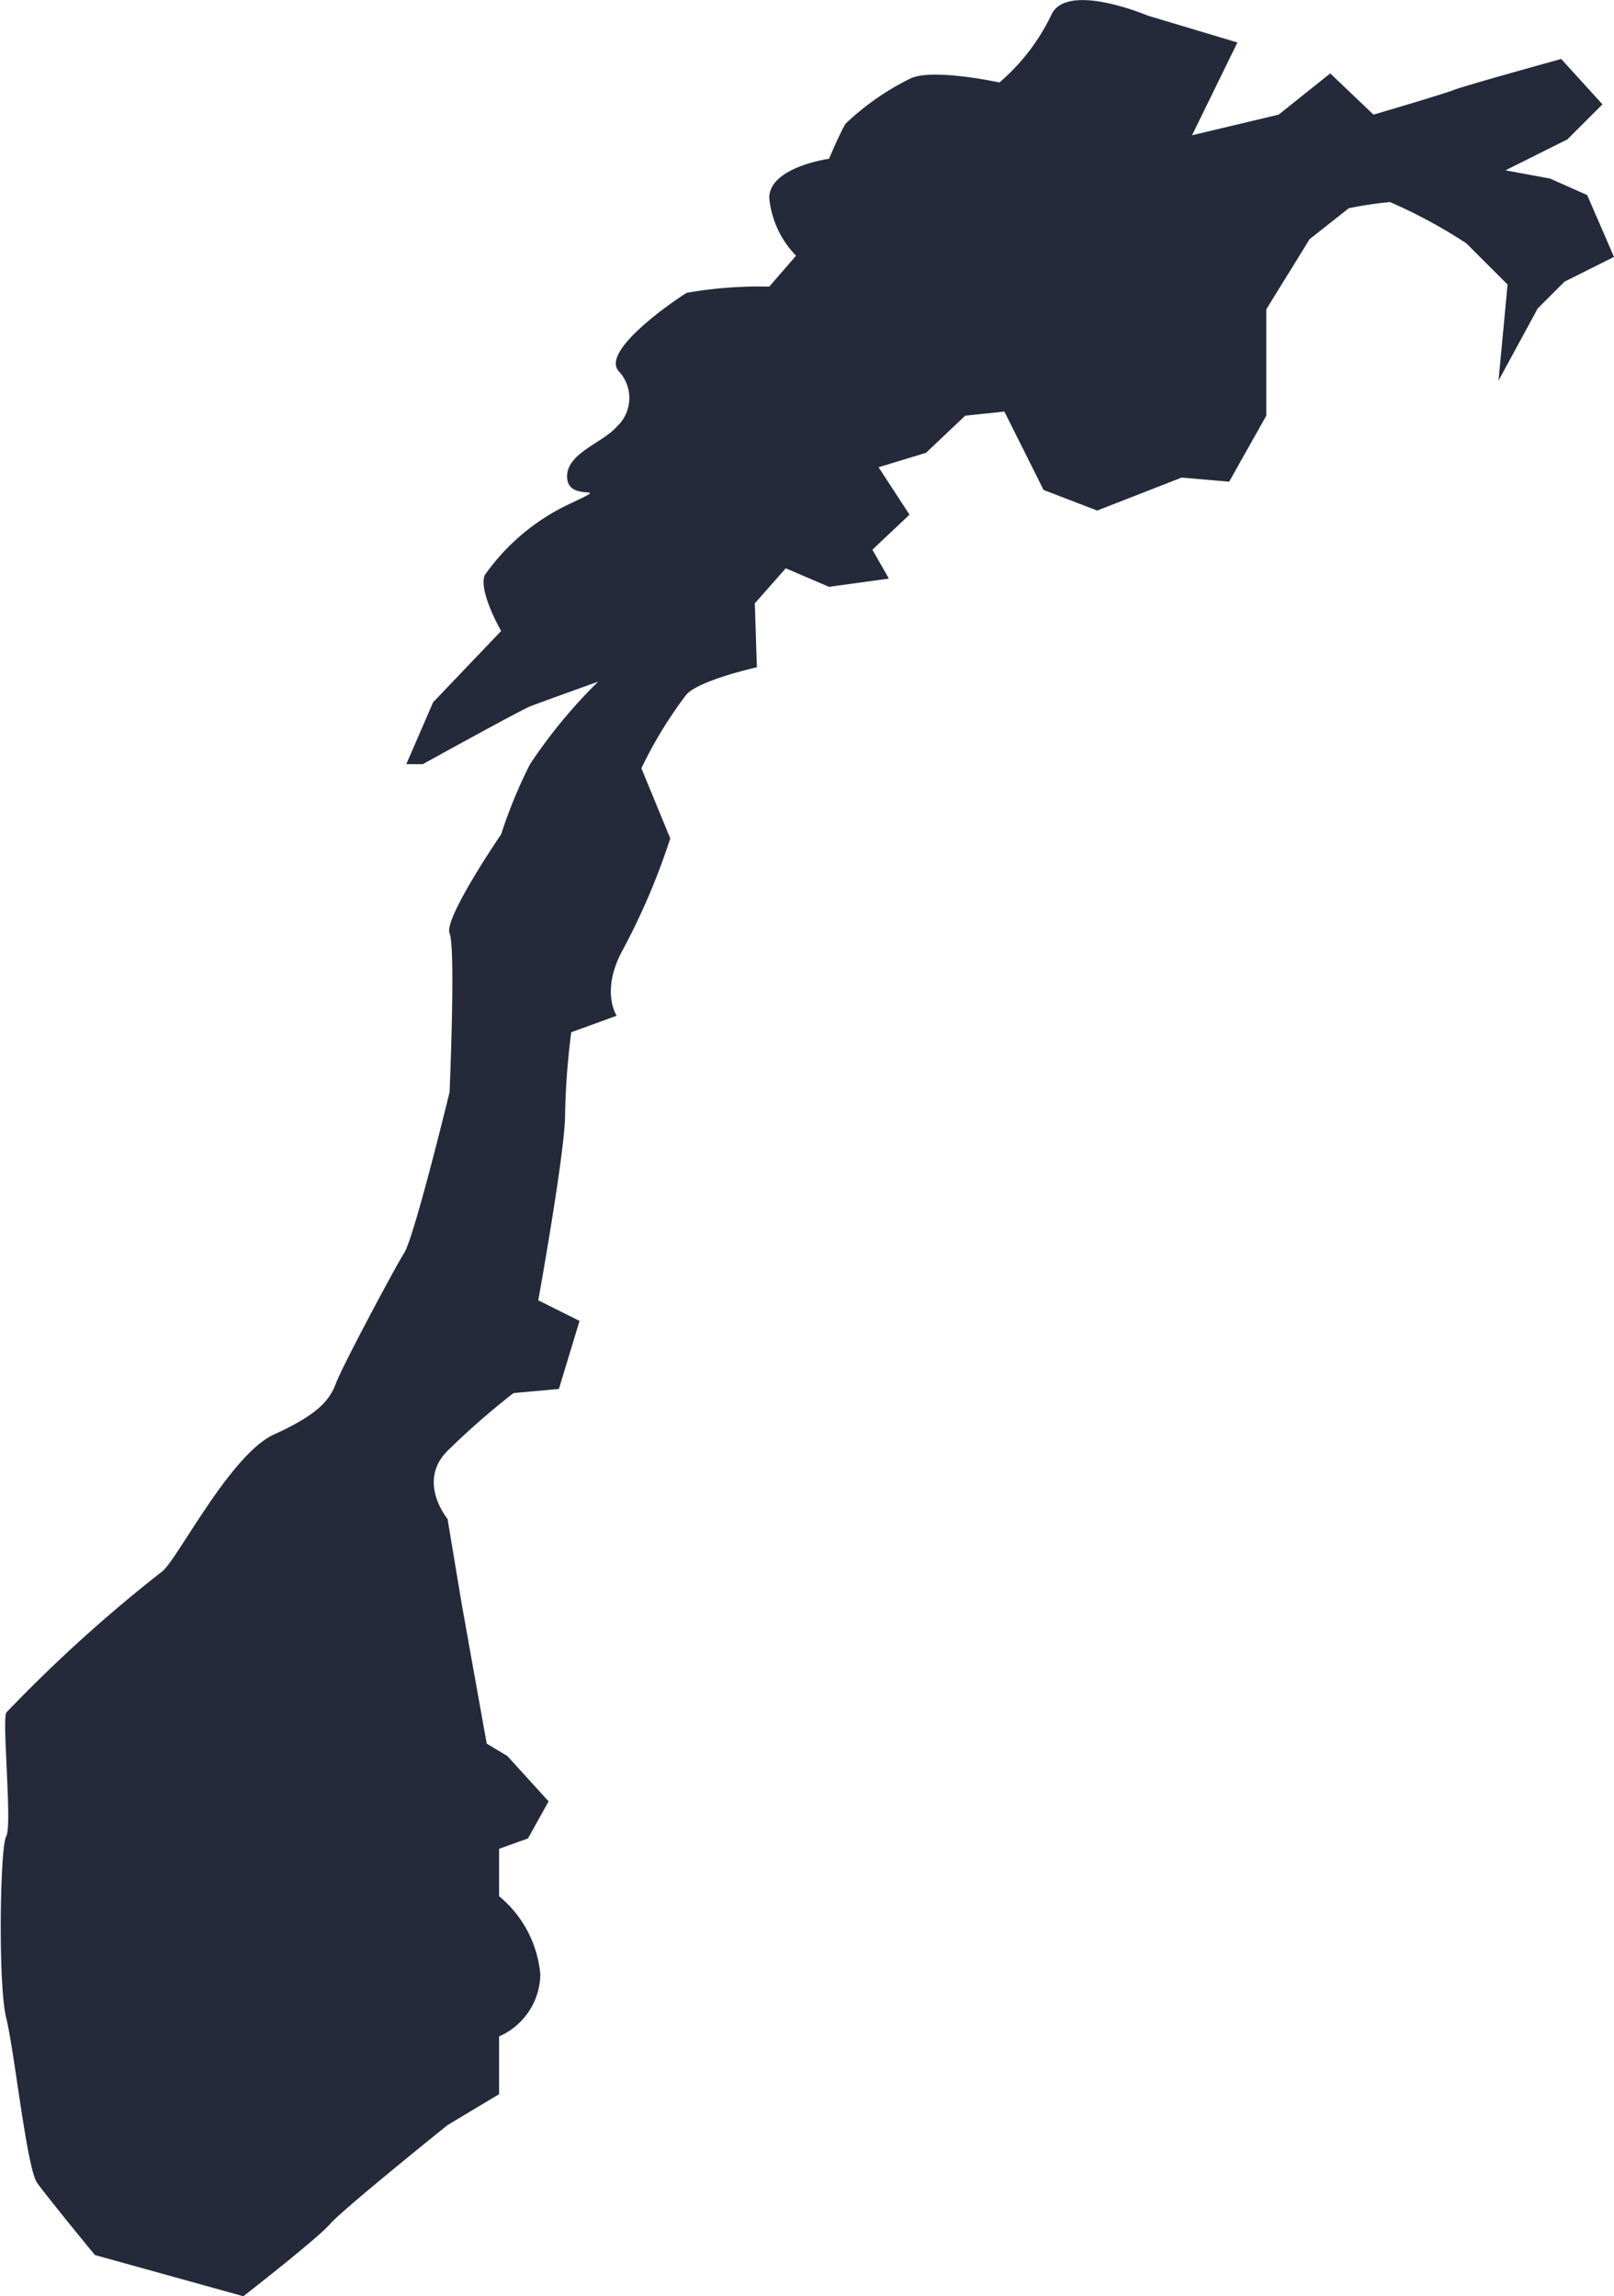 <svg xmlns="http://www.w3.org/2000/svg" viewBox="0 0 78.26 111.36"><defs><style>.cls-1{fill:#242a3a;}</style></defs><title>norway</title><g id="圖層_2" data-name="圖層 2"><g id="圖層_1-2" data-name="圖層 1"><g id="map-norvege"><path class="cls-1" d="M72.66,18.46l1.9-3.5,1.3-1.3,2.4-1.2-1.3-3-1.8-.8L73,8.26l3-1.5,1.7-1.7-2-2.2s-4.7,1.3-5.2,1.5-3.9,1.2-3.9,1.2l-2.1-2-2.5,2-4.2,1L60,2.06,55.66.76s-4-1.7-4.7,0A10,10,0,0,1,48.46,4s-3.2-.7-4.3-.2A12.59,12.59,0,0,0,41,6c-.3.5-.8,1.7-.8,1.7s-2.9.4-2.9,1.9a4.63,4.63,0,0,0,1.3,2.8l-1.3,1.5a20.34,20.34,0,0,0-4,.3c-.5.3-4.2,2.8-3.3,3.8a1.9,1.9,0,0,1-.1,2.7c-.7.8-2.5,1.3-2.4,2.5s2.3.2.2,1.2a10.44,10.44,0,0,0-4.2,3.5c-.3.8.8,2.7.8,2.7L21,34.06l-1.3,3h.8s4.7-2.6,5.2-2.8,3.3-1.2,3.3-1.2a25.09,25.09,0,0,0-3.3,4,23.59,23.59,0,0,0-1.4,3.4s-2.8,4.1-2.5,4.8,0,7.7,0,7.7-1.7,7-2.2,7.8-3,5.5-3.3,6.3-.8,1.5-3,2.5-4.8,6.3-5.5,6.7a70.65,70.65,0,0,0-7.5,6.8c-.2.5.3,5.5,0,6s-.4,7.2,0,8.8,1,7.3,1.5,8,2.8,3.5,2.8,3.5l7.2,2s3.6-2.8,4.2-3.5,5.7-4.8,5.7-4.8l2.5-1.5v-2.8a3.34,3.34,0,0,0,2-3,5.55,5.55,0,0,0-2-3.8v-2.3l1.4-.5,1-1.8-2-2.2-1-.6-1.2-6.7-.7-4.2s-1.5-1.8,0-3.3a36.79,36.79,0,0,1,3.2-2.8l2.2-.2,1-3.3-2-1s1.3-7.2,1.3-9a35.38,35.38,0,0,1,.3-4l2.2-.8s-.8-1.2.3-3.2a32.8,32.8,0,0,0,2.3-5.4l-1.4-3.4a20.41,20.41,0,0,1,2.2-3.6c.7-.7,3.4-1.3,3.4-1.3l-.1-3.1,1.5-1.7,2.1.9,2.9-.4-.8-1.4,1.8-1.7-1.5-2.3,2.3-.7,1.9-1.8,1.9-.2,1.9,3.8,2.6,1,4.1-1.6,2.3.2,1.8-3.2V15l2.1-3.4,1.9-1.5a17.78,17.78,0,0,1,2-.3,24.69,24.69,0,0,1,3.7,2l2,2Z"/></g></g></g></svg>